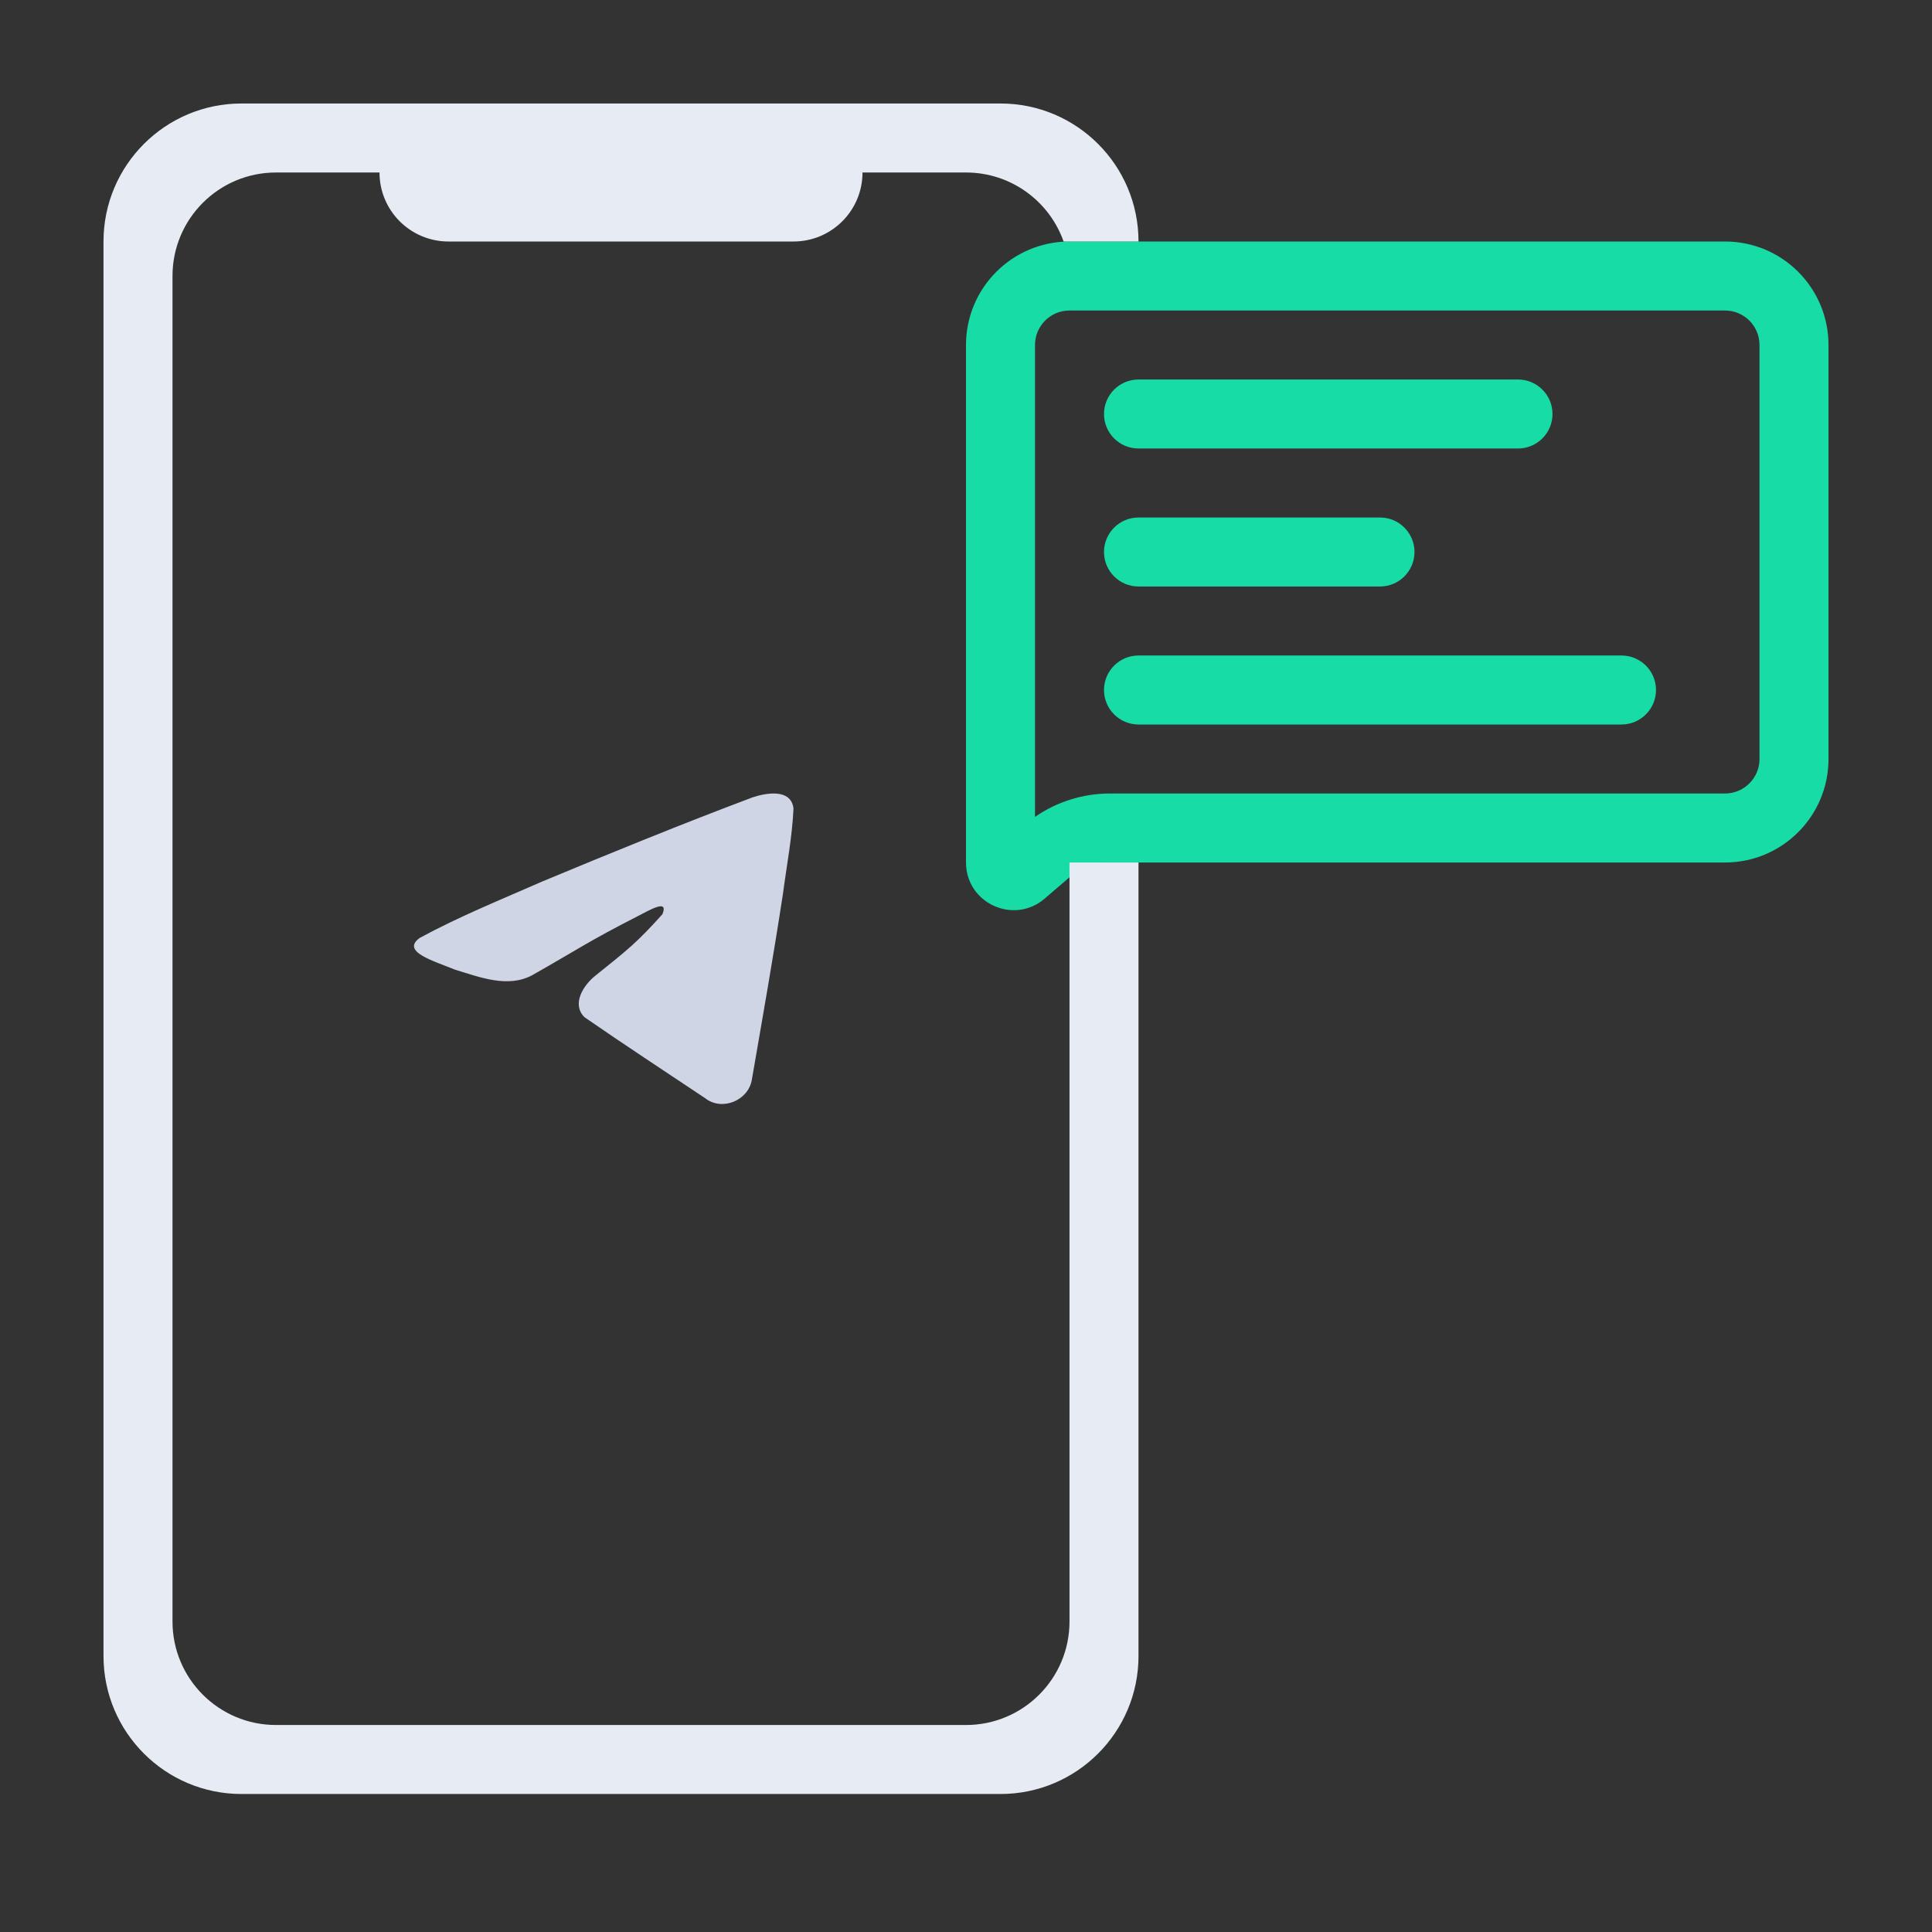 <svg width="56" height="56" viewBox="0 0 56 56" fill="none" xmlns="http://www.w3.org/2000/svg">
<rect x="0" y="0" width="56" height="56" fill="#333333" stroke="none"/>
<path d="M12.166 27.186C13.291 26.574 14.548 26.063 15.721 25.549C17.741 24.708 19.768 23.881 21.816 23.111C22.214 22.98 22.93 22.852 23 23.435C22.962 24.261 22.803 25.082 22.695 25.902C22.42 27.707 22.102 29.506 21.791 31.305C21.684 31.904 20.924 32.215 20.438 31.831C19.27 31.052 18.092 30.279 16.939 29.482C16.561 29.102 16.911 28.558 17.249 28.287C18.199 27.524 18.452 27.331 19.201 26.499C19.386 26.046 18.849 26.37 18.48 26.558C17.029 27.301 16.82 27.476 15.431 28.264C14.722 28.65 13.895 28.32 13.185 28.105C12.55 27.845 11.618 27.583 12.166 27.186Z" fill="#CFD5E4"/>
<path fill-rule="evenodd" clip-rule="evenodd" d="M50 9H31C30.448 9 30 9.448 30 10V23.678C30.635 23.238 31.392 23 32.17 23H50C50.552 23 51 22.552 51 22V10C51 9.448 50.552 9 50 9ZM31 7C29.343 7 28 8.343 28 10V25C28 26.179 29.383 26.815 30.278 26.048L30.991 25.436C31.32 25.155 31.738 25 32.17 25H50C51.657 25 53 23.657 53 22V10C53 8.343 51.657 7 50 7H31Z" fill="#18DCA6"/>
<path fill-rule="evenodd" clip-rule="evenodd" d="M32 12C32 11.448 32.448 11 33 11H44C44.552 11 45 11.448 45 12C45 12.552 44.552 13 44 13H33C32.448 13 32 12.552 32 12ZM32 16C32 15.448 32.448 15 33 15H40C40.552 15 41 15.448 41 16C41 16.552 40.552 17 40 17H33C32.448 17 32 16.552 32 16ZM33 19C32.448 19 32 19.448 32 20C32 20.552 32.448 21 33 21H47C47.552 21 48 20.552 48 20C48 19.448 47.552 19 47 19H33Z" fill="#18DCA6"/>
<path fill-rule="evenodd" clip-rule="evenodd" d="M7 3C4.791 3 3 4.791 3 7V48C3 50.209 4.791 52 7 52H29C31.209 52 33 50.209 33 48V25H31V47C31 48.657 29.657 50 28 50H8C6.343 50 5 48.657 5 47V8C5 6.343 6.343 5 8 5H11C11 6.105 11.895 7 13 7H23C24.105 7 25 6.105 25 5H28C29.306 5 30.418 5.835 30.829 7H33C33 4.791 31.209 3 29 3H23H13H7Z" fill="#E7EBF4"/>
</svg>
